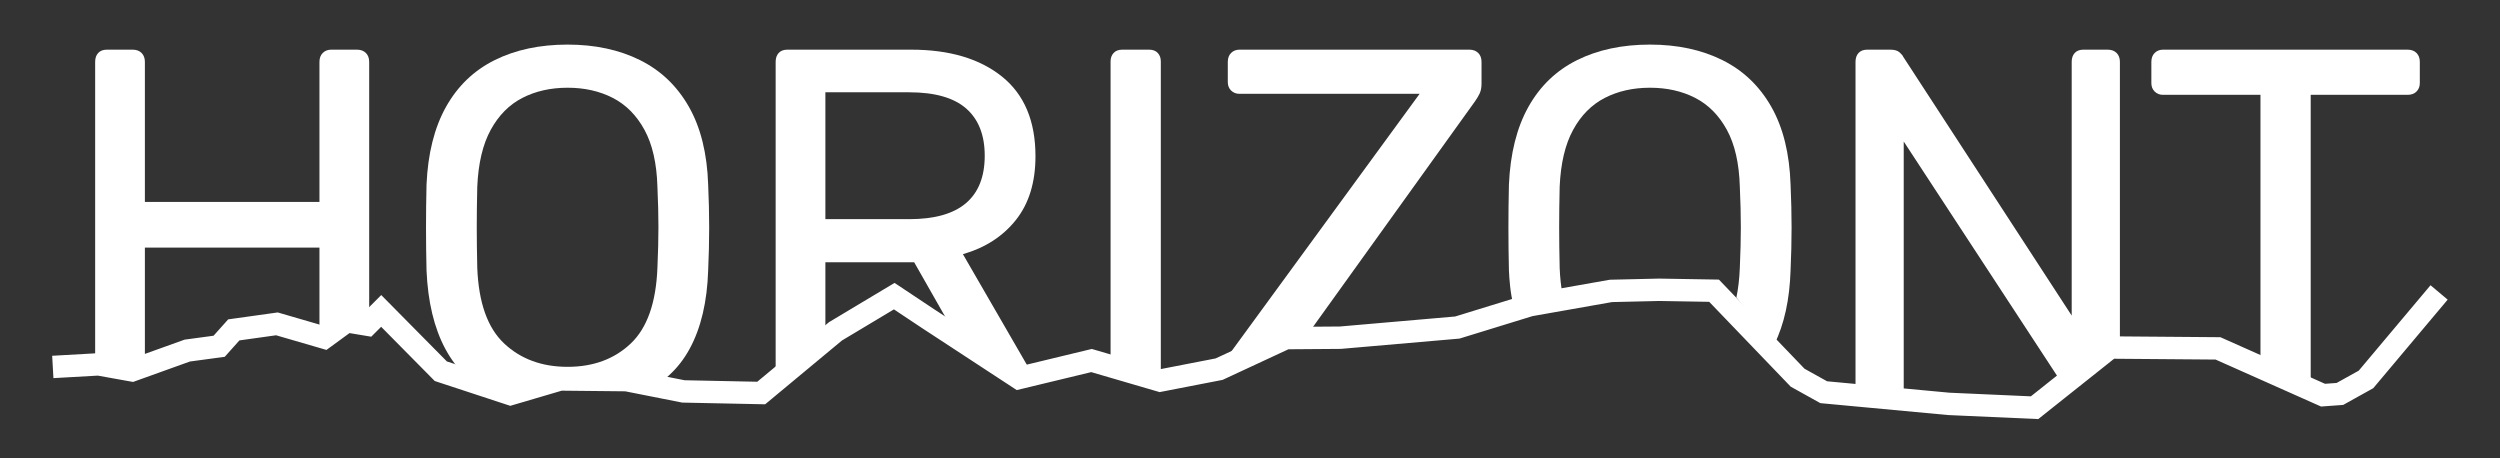 <?xml version="1.0" encoding="UTF-8"?>
<svg width="1675px" height="307px" viewBox="0 0 1675 307" version="1.1" xmlns="http://www.w3.org/2000/svg" xmlns:xlink="http://www.w3.org/1999/xlink">
    <rect x="0" y="0" width="1675" height="307" fill="#333333" stroke="none"/>
    <!-- Generator: Sketch 60.1 (88133) - https://sketch.com -->
    <title>Artboard</title>
    <desc>Created with Sketch.</desc>
    <g id="Artboard" stroke="none" stroke-width="1" fill="none" fill-rule="evenodd">
        <g id="logo_weiss-Kopie" transform="translate(35, 29)">
            <g id="Group" transform="translate(28, 0)" fill="#FFFFFF" fill-rule="nonzero">
                <path d="M0.754,221.457 L0.754,12.438 C0.754,9.945 1.434,7.964 2.794,6.486 C4.154,5.016 6.077,4.277 8.573,4.277 L25.914,4.277 C28.405,4.277 30.387,5.016 31.863,6.486 C33.335,7.964 34.074,9.945 34.074,12.438 L34.074,106.277 L151.034,106.277 L151.034,12.438 C151.034,9.945 151.767,7.964 153.244,6.486 C154.715,5.016 156.585,4.277 158.854,4.277 L176.194,4.277 C178.686,4.277 180.667,5.016 182.144,6.486 C183.616,7.964 184.354,9.945 184.354,12.438 L184.354,185.457 C184.354,187.725 151.034,201.725 151.034,199.457 L151.034,136.877 L34.074,136.877 L34.074,221.457 C34.074,223.725 0.97,222 0.754,221.457 L0.754,221.457 Z" id="Path"></path>
                <path d="M267.31,235.647 C253.482,228.964 242.83,218.647 235.35,204.707 C227.87,190.768 223.673,173.257 222.771,152.177 C222.542,142.205 222.43,132.627 222.43,123.447 C222.43,114.267 222.542,104.693 222.771,94.717 C223.673,73.865 228.04,56.467 235.861,42.527 C243.68,28.587 254.56,18.164 268.5,11.247 C282.44,4.336 298.701,0.877 317.29,0.877 C335.651,0.877 351.8,4.336 365.74,11.247 C379.68,18.164 390.613,28.587 398.55,42.527 C406.481,56.467 410.79,73.865 411.47,94.717 C411.922,104.693 412.151,114.267 412.151,123.447 C412.151,132.627 411.922,142.205 411.47,152.177 C410.79,173.257 406.651,190.768 399.06,204.707 C391.463,218.647 380.753,227.964 366.93,234.647 C336.97,219 311.97,226 267.31,235.647 L267.31,235.647 Z M317.29,216.777 C334.513,216.777 348.623,211.565 359.62,201.137 C370.612,190.714 376.562,173.825 377.47,150.477 C377.922,140.277 378.151,131.155 378.151,123.108 C378.151,115.064 377.922,106.054 377.47,96.076 C377.013,80.438 374.123,67.745 368.8,57.997 C363.472,48.254 356.39,41.113 347.55,36.576 C338.71,32.045 328.622,29.777 317.29,29.777 C305.958,29.777 295.87,32.045 287.031,36.576 C278.191,41.113 271.104,48.254 265.781,57.997 C260.451,67.745 257.45,80.438 256.771,96.076 C256.542,106.054 256.43,115.065 256.43,123.108 C256.43,131.155 256.542,140.277 256.771,150.477 C257.673,173.825 263.682,190.714 274.79,201.137 C285.894,211.565 300.062,216.777 317.29,216.777 L317.29,216.777 Z" id="Shape"></path>
                <path d="M456.686,228.457 L456.686,12.438 C456.686,9.945 457.365,7.964 458.726,6.486 C460.085,5.016 462.009,4.277 464.505,4.277 L547.465,4.277 C573.077,4.277 593.365,10.285 608.326,22.297 C623.285,34.314 630.766,52.105 630.766,75.677 C630.766,93.134 626.399,107.355 617.675,118.347 C608.948,129.344 597.106,136.994 582.146,141.297 L629.97,224 C630.651,225.36 586.329,211.04 584.97,209 L549.505,146.736 L490.005,146.736 L490.005,203.457 C490.005,205.725 456.686,230.725 456.686,228.457 L456.686,228.457 Z M490.005,117.837 L546.106,117.837 C563.106,117.837 575.797,114.268 584.186,107.127 C592.569,99.986 596.766,89.394 596.766,75.337 C596.766,61.514 592.627,50.974 584.356,43.717 C576.078,36.465 563.328,32.837 546.106,32.837 L490.005,32.837 L490.005,117.837 Z" id="Shape"></path>
                <path d="M681.085,217.457 L681.085,12.097 C681.085,9.834 681.765,7.964 683.125,6.486 C684.486,5.016 686.408,4.277 688.905,4.277 L706.925,4.277 C709.417,4.277 711.345,5.016 712.705,6.486 C714.066,7.964 714.745,9.834 714.745,12.097 L714.745,228.457 C714.745,230.725 681.085,219.725 681.085,217.457 L681.085,217.457 Z" id="Path"></path>
                <path d="M756.564,219.497 C756.564,216.097 757.244,213.377 758.604,211.337 C759.963,209.297 760.984,207.825 761.663,206.917 L888.143,33.857 L767.444,33.857 C765.175,33.857 763.305,33.123 761.833,31.646 C760.357,30.176 759.623,28.305 759.623,26.037 L759.623,12.438 C759.623,9.945 760.357,7.964 761.833,6.486 C763.305,5.016 765.175,4.277 767.444,4.277 L921.463,4.277 C923.955,4.277 925.937,5.016 927.413,6.486 C928.885,7.964 929.623,9.945 929.623,12.438 L929.623,27.057 C929.623,29.777 929.166,32.045 928.263,33.857 C927.355,35.674 926.335,37.373 925.203,38.957 L810.97,198 L756.564,219.497 L756.564,219.497 Z" id="Path"></path>
                <path d="M950.97,175 C948.97,168 948.236,158.121 947.981,152.177 C947.752,142.205 947.641,132.627 947.641,123.447 C947.641,114.268 947.752,104.693 947.981,94.717 C948.884,73.865 953.25,56.467 961.071,42.527 C968.891,28.587 979.771,18.164 993.71,11.247 C1007.65,4.336 1023.912,0.877 1042.5,0.877 C1060.861,0.877 1077.01,4.336 1090.95,11.247 C1104.891,18.164 1115.823,28.587 1123.76,42.527 C1131.691,56.467 1136,73.865 1136.681,94.717 C1137.132,104.693 1137.361,114.268 1137.361,123.447 C1137.361,132.627 1137.132,142.205 1136.681,152.177 C1136.049,171.735 1132.441,188.221 1125.861,201.632 L1100.382,170.328 C1101.633,164.332 1102.399,157.715 1102.681,150.477 C1103.132,140.277 1103.36,131.155 1103.36,123.108 C1103.36,115.064 1103.132,106.054 1102.681,96.076 C1102.224,80.438 1099.333,67.745 1094.01,57.997 C1088.682,48.254 1081.601,41.113 1072.76,36.576 C1063.92,32.045 1053.832,29.777 1042.5,29.777 C1031.168,29.777 1021.08,32.045 1012.24,36.576 C1003.4,41.113 996.313,48.254 990.99,57.997 C985.662,67.745 982.66,80.438 981.98,96.076 C981.752,106.054 981.641,115.065 981.641,123.108 C981.641,131.155 981.752,140.277 981.98,150.477 C982.237,157.12 982.908,163.24 983.991,168.837 L950.97,175 L950.97,175 Z" id="Path"></path>
                <path d="M1188.016,242.277 C1185.519,242.277 1183.596,241.544 1182.236,240.066 C1180.875,238.596 1180.196,236.725 1180.196,234.457 L1180.196,12.438 C1180.196,9.945 1180.875,7.964 1182.236,6.486 C1183.596,5.016 1185.519,4.277 1188.016,4.277 L1203.656,4.277 C1206.375,4.277 1208.415,4.904 1209.776,6.146 C1211.135,7.395 1211.927,8.357 1212.156,9.037 L1325.035,182.437 L1325.035,12.437 C1325.035,9.945 1325.715,7.964 1327.075,6.486 C1328.436,5.016 1330.359,4.277 1332.856,4.277 L1349.175,4.277 C1351.667,4.277 1353.649,5.016 1355.125,6.486 C1356.597,7.964 1357.335,9.945 1357.335,12.437 L1357.335,202.117 C1357.335,204.385 1320.421,230.456 1319.97,230 L1212.495,65.816 L1212.495,234.457 C1212.495,236.725 1211.757,238.596 1210.285,240.066 C1208.809,241.544 1206.827,242.277 1204.335,242.277 L1188.016,242.277 L1188.016,242.277 Z" id="Path"></path>
                <path d="M1451.513,219.457 L1451.513,34.537 L1386.234,34.537 C1383.965,34.537 1382.095,33.804 1380.623,32.326 C1379.147,30.855 1378.413,28.985 1378.413,26.717 L1378.413,12.438 C1378.413,9.945 1379.147,7.964 1380.623,6.486 C1382.095,5.016 1383.965,4.277 1386.234,4.277 L1550.114,4.277 C1552.605,4.277 1554.586,5.016 1556.064,6.486 C1557.534,7.964 1558.274,9.945 1558.274,12.438 L1558.274,26.717 C1558.274,28.985 1557.534,30.855 1556.064,32.326 C1554.586,33.804 1552.605,34.537 1550.114,34.537 L1485.173,34.537 L1485.173,234.457 C1485.173,236.725 1451.513,221.725 1451.513,219.457 Z" id="Path"></path>
            </g>
            <polyline id="Path" stroke="#FFFFFF" stroke-width="15" points="1599.199 166.932 1550.217 225.212 1532.733 234.939 1521.435 235.759 1451.055 204.416 1378.868 203.838 1328.152 244.162 1270.693 241.599 1186.888 233.784 1169.403 224.057 1113.422 165.777 1076.612 165.154 1044.326 165.908 990.013 175.495 941.41 190.454 863.044 197.256 826.557 197.527 781.807 218.333 742.304 226.004 696.312 212.559 647.623 224.302 586.603 184.358 564.137 169.414 524.759 193 475.01 234.323 422.892 233.25 384.697 225.692 340.353 225.233 306.998 235.052 260.341 219.716 220.403 179.321 211.163 188.56 197.303 186.25 182.288 197.223 150.526 187.983 121.651 192.025 111.833 202.998 90.466 205.886 53.506 219.168 30.983 215.125 0.376 216.858"></polyline>
        </g>
    </g>
</svg>